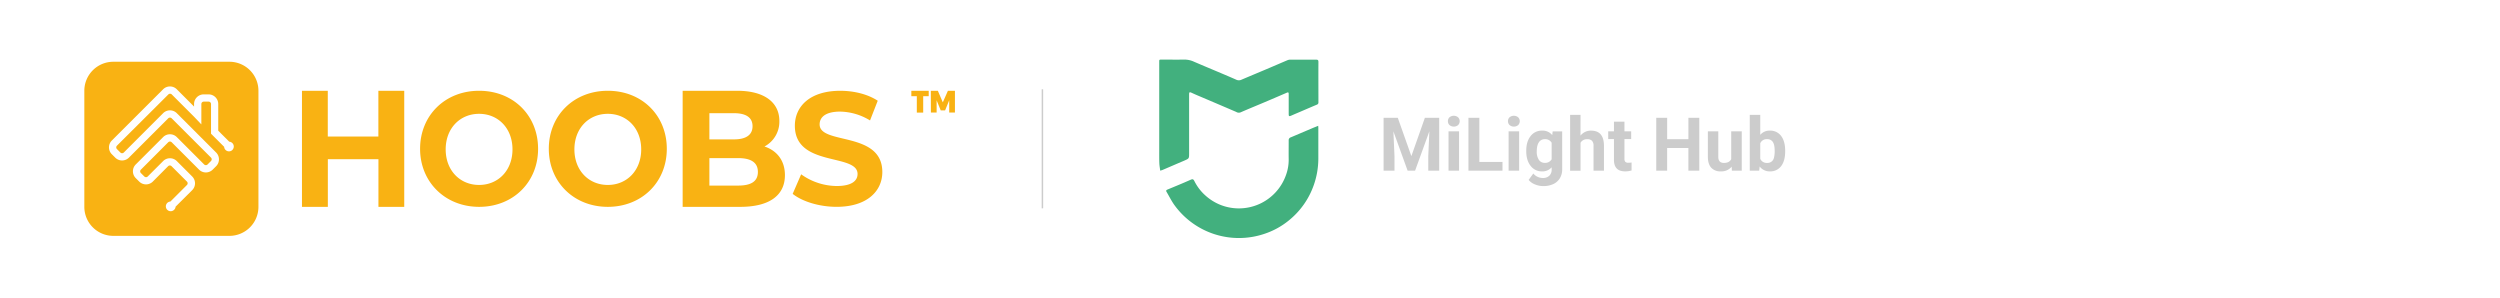 <svg id="bfdf2e44-3869-4841-a66d-f7037be00d28" data-name="Ebene 1" xmlns="http://www.w3.org/2000/svg" viewBox="0 0 1680 200"><defs><style>.a1a569ee-1bde-44fe-8f9d-254d8019b79c{fill:none;stroke:#ccc;stroke-miterlimit:10;}.a138e737-1180-43c5-ad53-b28288d8c00d{fill:#f9b213;}.bcc80fad-665a-4e98-ba22-cf522f005403{isolation:isolate;}.fe2846fc-59bd-4469-87b4-00ac5e88d13c{fill:#ccc;}.b638570d-f11d-46d5-86e5-c4b782a7ab0a{fill:#42b07e;}</style></defs><title>HOOBS_x_milighthub</title><g id="a74dde5e-a52d-4a3f-abb4-f1dffb128965" data-name="Stroke"><line class="a1a569ee-1bde-44fe-8f9d-254d8019b79c" x1="700.5" y1="60" x2="700.5" y2="140"/></g><path class="a138e737-1180-43c5-ad53-b28288d8c00d" d="M154.17,41.5h-78A19.5,19.5,0,0,0,56.67,61v78a19.5,19.5,0,0,0,19.5,19.5h78a19.5,19.5,0,0,0,19.5-19.5V61A19.5,19.5,0,0,0,154.17,41.5Zm2,59.26a3.24,3.24,0,0,1-4.59,0,3.21,3.21,0,0,1-.95-2.09l-8.82-8.82V69.92a1.63,1.63,0,0,0-1.63-1.63h-3.25a1.63,1.63,0,0,0-1.62,1.63V83.6l-4.88-5.13-15-15a1.62,1.62,0,0,0-2.3,0L78.59,97.89a1.64,1.64,0,0,0,0,2.3l2.3,2.3a1.64,1.64,0,0,0,2.3,0l26.43-26.43a6.49,6.49,0,0,1,9.19,0l26.43,26.43a6.51,6.51,0,0,1,0,9.19l-2.3,2.3a6.49,6.49,0,0,1-9.19,0L115.36,95.59a1.64,1.64,0,0,0-2.3,0L94.68,114a1.62,1.62,0,0,0,0,2.3l2.3,2.29a1.61,1.61,0,0,0,2.29,0l10.35-10.34a6.49,6.49,0,0,1,9.19,0l10.34,10.34a6.51,6.51,0,0,1,0,9.2L118,138.89a3.21,3.21,0,0,1-1,2.09,3.25,3.25,0,1,1-2.5-5.54l11.12-11.12a1.62,1.62,0,0,0,0-2.3l-10.34-10.34a1.62,1.62,0,0,0-2.3,0L102.72,122a6.49,6.49,0,0,1-9.19,0l-2.3-2.3a6.49,6.49,0,0,1,0-9.19l18.39-18.38a6.49,6.49,0,0,1,9.19,0l18.38,18.38a1.64,1.64,0,0,0,2.3,0l2.3-2.3a1.64,1.64,0,0,0,0-2.3L115.36,79.51a1.62,1.62,0,0,0-2.3,0L86.63,105.93a6.49,6.49,0,0,1-9.19,0l-2.3-2.29a6.52,6.52,0,0,1,0-9.2L109.62,60a6.49,6.49,0,0,1,9.19,0l11.6,11.61V69.92a6.5,6.5,0,0,1,6.5-6.5h3.25a6.5,6.5,0,0,1,6.5,6.5V87.83l7.4,7.39a3.25,3.25,0,0,1,2.09,5.54Z"/><path class="a138e737-1180-43c5-ad53-b28288d8c00d" d="M612.42,61H624.1v3.65h-3.71v11H616.1v-11h-3.68Zm13.09,0h4.72l3.34,7.78L637,61h4.72V75.62h-3.85V67.39l-2.77,6.81h-2.92l-2.77-6.81v8.23h-3.85Z"/><path class="a138e737-1180-43c5-ad53-b28288d8c00d" d="M271.65,61v78H254.31V107h-34v32H202.92V61h17.35V91.75h34V61Zm10.65,39c0-22.41,16.77-39,39.65-39s39.64,16.48,39.64,39S344.72,139,322,139,282.3,122.41,282.3,100Zm62.09.39c0-14.19-9.63-23.9-22.44-23.9s-22.45,9.71-22.45,23.9,9.64,23.89,22.45,23.89S344.39,114.57,344.39,100.39ZM368.8,100c0-22.41,16.77-39,39.65-39s39.64,16.48,39.64,39-16.87,39-39.64,39S368.8,122.41,368.8,100Zm62.09.39c0-14.19-9.63-23.9-22.44-23.9S386,86.2,386,100.39s9.64,23.89,22.45,23.89S430.89,114.57,430.89,100.39Zm96.58,17.33c0,13.48-10.28,21.28-30,21.28H458.74V61h36.61c18.74,0,28.38,8.13,28.38,20.28a18.86,18.86,0,0,1-10,17.16C522.12,101.23,527.47,107.91,527.47,117.72ZM476.71,76.06V93.67h16.5c8.1,0,12.5-3,12.5-8.86s-4.4-8.75-12.5-8.75Zm32.59,39.47c0-6.29-4.61-9.28-13.22-9.28H476.71v18.46h19.37C504.69,124.71,509.3,121.93,509.3,115.53Zm23.38,14.74,5.69-13.14A41.52,41.52,0,0,0,562.28,125c9.94,0,14-3.44,14-8.08,0-14.11-42.13-4.41-42.13-32.42,0-12.82,9.94-23.49,30.53-23.49,9.11,0,18.43,2.26,25.16,6.68l-5.18,13.25A39.67,39.67,0,0,0,564.56,75c-9.94,0-13.77,3.87-13.77,8.61,0,13.9,42.13,4.31,42.13,32,0,12.61-10,23.38-30.74,23.38C550.69,139,539.1,135.44,532.68,130.27Z"/><g class="bcc80fad-665a-4e98-ba22-cf522f005403"><path class="fe2846fc-59bd-4469-87b4-00ac5e88d13c" d="M939.31,79.14l9.13,25.78,9.09-25.78h9.61v35.54H959.8V105l.73-16.78-9.6,26.49h-5l-9.57-26.46.74,16.75v9.71h-7.33V79.14Z"/><path class="fe2846fc-59bd-4469-87b4-00ac5e88d13c" d="M973,81.43a3.45,3.45,0,0,1,1.06-2.61,4.56,4.56,0,0,1,5.77,0,3.72,3.72,0,0,1,0,5.25,4.53,4.53,0,0,1-5.73,0A3.45,3.45,0,0,1,973,81.43Zm7.49,33.25h-7.08V88.27h7.08Z"/><path class="fe2846fc-59bd-4469-87b4-00ac5e88d13c" d="M994.12,108.8h15.55v5.88H986.8V79.14h7.32Z"/><path class="fe2846fc-59bd-4469-87b4-00ac5e88d13c" d="M1013.36,81.43a3.45,3.45,0,0,1,1.06-2.61,4.57,4.57,0,0,1,5.78,0,3.73,3.73,0,0,1,0,5.25,4.53,4.53,0,0,1-5.73,0A3.45,3.45,0,0,1,1013.36,81.43Zm7.5,33.25h-7.08V88.27h7.08Z"/><path class="fe2846fc-59bd-4469-87b4-00ac5e88d13c" d="M1025.64,101.28q0-6.07,2.89-9.79a9.39,9.39,0,0,1,7.8-3.71,8.22,8.22,0,0,1,6.77,3l.29-2.49h6.4V113.8a11.25,11.25,0,0,1-1.58,6,10.1,10.1,0,0,1-4.43,3.91,15.48,15.48,0,0,1-6.69,1.34,14.34,14.34,0,0,1-5.66-1.16,10.08,10.08,0,0,1-4.18-3l3.13-4.29a8.24,8.24,0,0,0,6.39,3,6.05,6.05,0,0,0,4.37-1.5,5.6,5.6,0,0,0,1.57-4.26v-1.42a8.17,8.17,0,0,1-6.42,2.76,9.36,9.36,0,0,1-7.71-3.72q-2.94-3.72-2.94-9.88Zm7.06.53a9.63,9.63,0,0,0,1.44,5.63,4.58,4.58,0,0,0,3.95,2,4.9,4.9,0,0,0,4.62-2.42V95.94a4.89,4.89,0,0,0-4.57-2.42,4.6,4.6,0,0,0-4,2.08Q1032.7,97.67,1032.7,101.81Z"/><path class="fe2846fc-59bd-4469-87b4-00ac5e88d13c" d="M1062.09,91.15a8.79,8.79,0,0,1,7.06-3.37q8.6,0,8.71,10v16.92h-7V98a4.94,4.94,0,0,0-1-3.36,4.2,4.2,0,0,0-3.25-1.08,4.8,4.8,0,0,0-4.49,2.39v18.77h-7V77.18h7Z"/><path class="fe2846fc-59bd-4469-87b4-00ac5e88d13c" d="M1091.63,81.77v6.5h4.52v5.17h-4.52v13.19a3.2,3.2,0,0,0,.56,2.1,2.84,2.84,0,0,0,2.15.63,11.74,11.74,0,0,0,2.08-.17v5.35a14.68,14.68,0,0,1-4.28.63c-4.94,0-7.47-2.5-7.56-7.49V93.44h-3.86V88.27h3.86v-6.5Z"/><path class="fe2846fc-59bd-4469-87b4-00ac5e88d13c" d="M1141.92,114.68h-7.32V99.45h-14.28v15.23H1113V79.14h7.33v14.4h14.28V79.14h7.32Z"/><path class="fe2846fc-59bd-4469-87b4-00ac5e88d13c" d="M1163.68,112a8.86,8.86,0,0,1-7.23,3.17,8.34,8.34,0,0,1-6.48-2.44q-2.23-2.45-2.28-7.15V88.27h7v17.08c0,2.76,1.26,4.13,3.76,4.13s4-.83,4.93-2.49V88.27h7.08v26.41h-6.64Z"/><path class="fe2846fc-59bd-4469-87b4-00ac5e88d13c" d="M1199.64,101.72q0,6.34-2.71,9.9a9,9,0,0,1-7.57,3.55,8.27,8.27,0,0,1-6.86-3.29l-.32,2.8h-6.34V77.18h7.05V90.64a8,8,0,0,1,6.42-2.86,9,9,0,0,1,7.58,3.55q2.74,3.56,2.75,10Zm-7.06-.51q0-4-1.27-5.85a4.27,4.27,0,0,0-3.78-1.84,4.66,4.66,0,0,0-4.64,2.76V106.7a4.71,4.71,0,0,0,4.69,2.78,4.35,4.35,0,0,0,4.49-3.37A17.42,17.42,0,0,0,1192.58,101.21Z"/></g><path class="b638570d-f11d-46d5-86e5-c4b782a7ab0a" d="M779.66,114.68c-.21-1.77-.52-3.38-.58-5-.11-2.69-.08-5.38-.08-8.07V41.74c0-1.7,0-1.7,1.74-1.7,5,0,10.07.1,15.09,0a15.32,15.32,0,0,1,6.62,1.47c6.07,2.61,12.17,5.15,18.25,7.72,3.34,1.42,6.68,2.83,10,4.3a4,4,0,0,0,3.48.07c5.6-2.39,11.23-4.72,16.84-7.1,4.73-2,9.45-4.05,14.18-6.05a4.61,4.61,0,0,1,1.76-.35c5.81,0,11.62,0,17.44,0,1.13,0,1.58.27,1.58,1.51-.06,9,0,18,0,27.07a1.52,1.52,0,0,1-1.06,1.66c-3.83,1.6-7.63,3.25-11.44,4.88-1.82.78-3.65,1.54-5.47,2.35s-2,.64-2-1.21q0-6.51,0-13c0-1.35-.28-1.52-1.41-1-4.92,2.12-9.84,4.24-14.77,6.32-5.4,2.29-10.85,4.5-16.23,6.86a3.2,3.2,0,0,1-2.82-.31Q818.35,69.9,806,64.65c-1.71-.72-3.42-1.45-5.1-2.24-1.51-.7-1.82-.55-1.82,1.12q0,19.73,0,39.44c0,3.58,0,3.56-3.32,5-4.89,2.08-9.76,4.19-14.64,6.28C780.74,114.4,780.32,114.48,779.66,114.68Z"/><path class="b638570d-f11d-46d5-86e5-c4b782a7ab0a" d="M885.86,84.54c0,.68.06,1.1.06,1.52,0,6.94,0,13.88,0,20.82a53.83,53.83,0,0,1-3,17.32,52.9,52.9,0,0,1-16.91,24,51.34,51.34,0,0,1-16.52,9,53.49,53.49,0,0,1-59.91-18.88c-2.19-2.91-3.81-6.27-5.68-9.43-.42-.71-.22-1.15.59-1.49,5.19-2.15,10.39-4.26,15.52-6.56,1.4-.63,1.94-.51,2.63.87a31.88,31.88,0,0,0,7,9.3,34,34,0,0,0,9.25,6.14,33.57,33.57,0,0,0,45.46-20A29.69,29.69,0,0,0,866,107.07c-.06-4.2,0-8.41,0-12.62a2,2,0,0,1,1.42-2.16c4.54-1.91,9.07-3.86,13.6-5.77C882.49,85.87,884.05,85.27,885.86,84.54Z"/></svg>